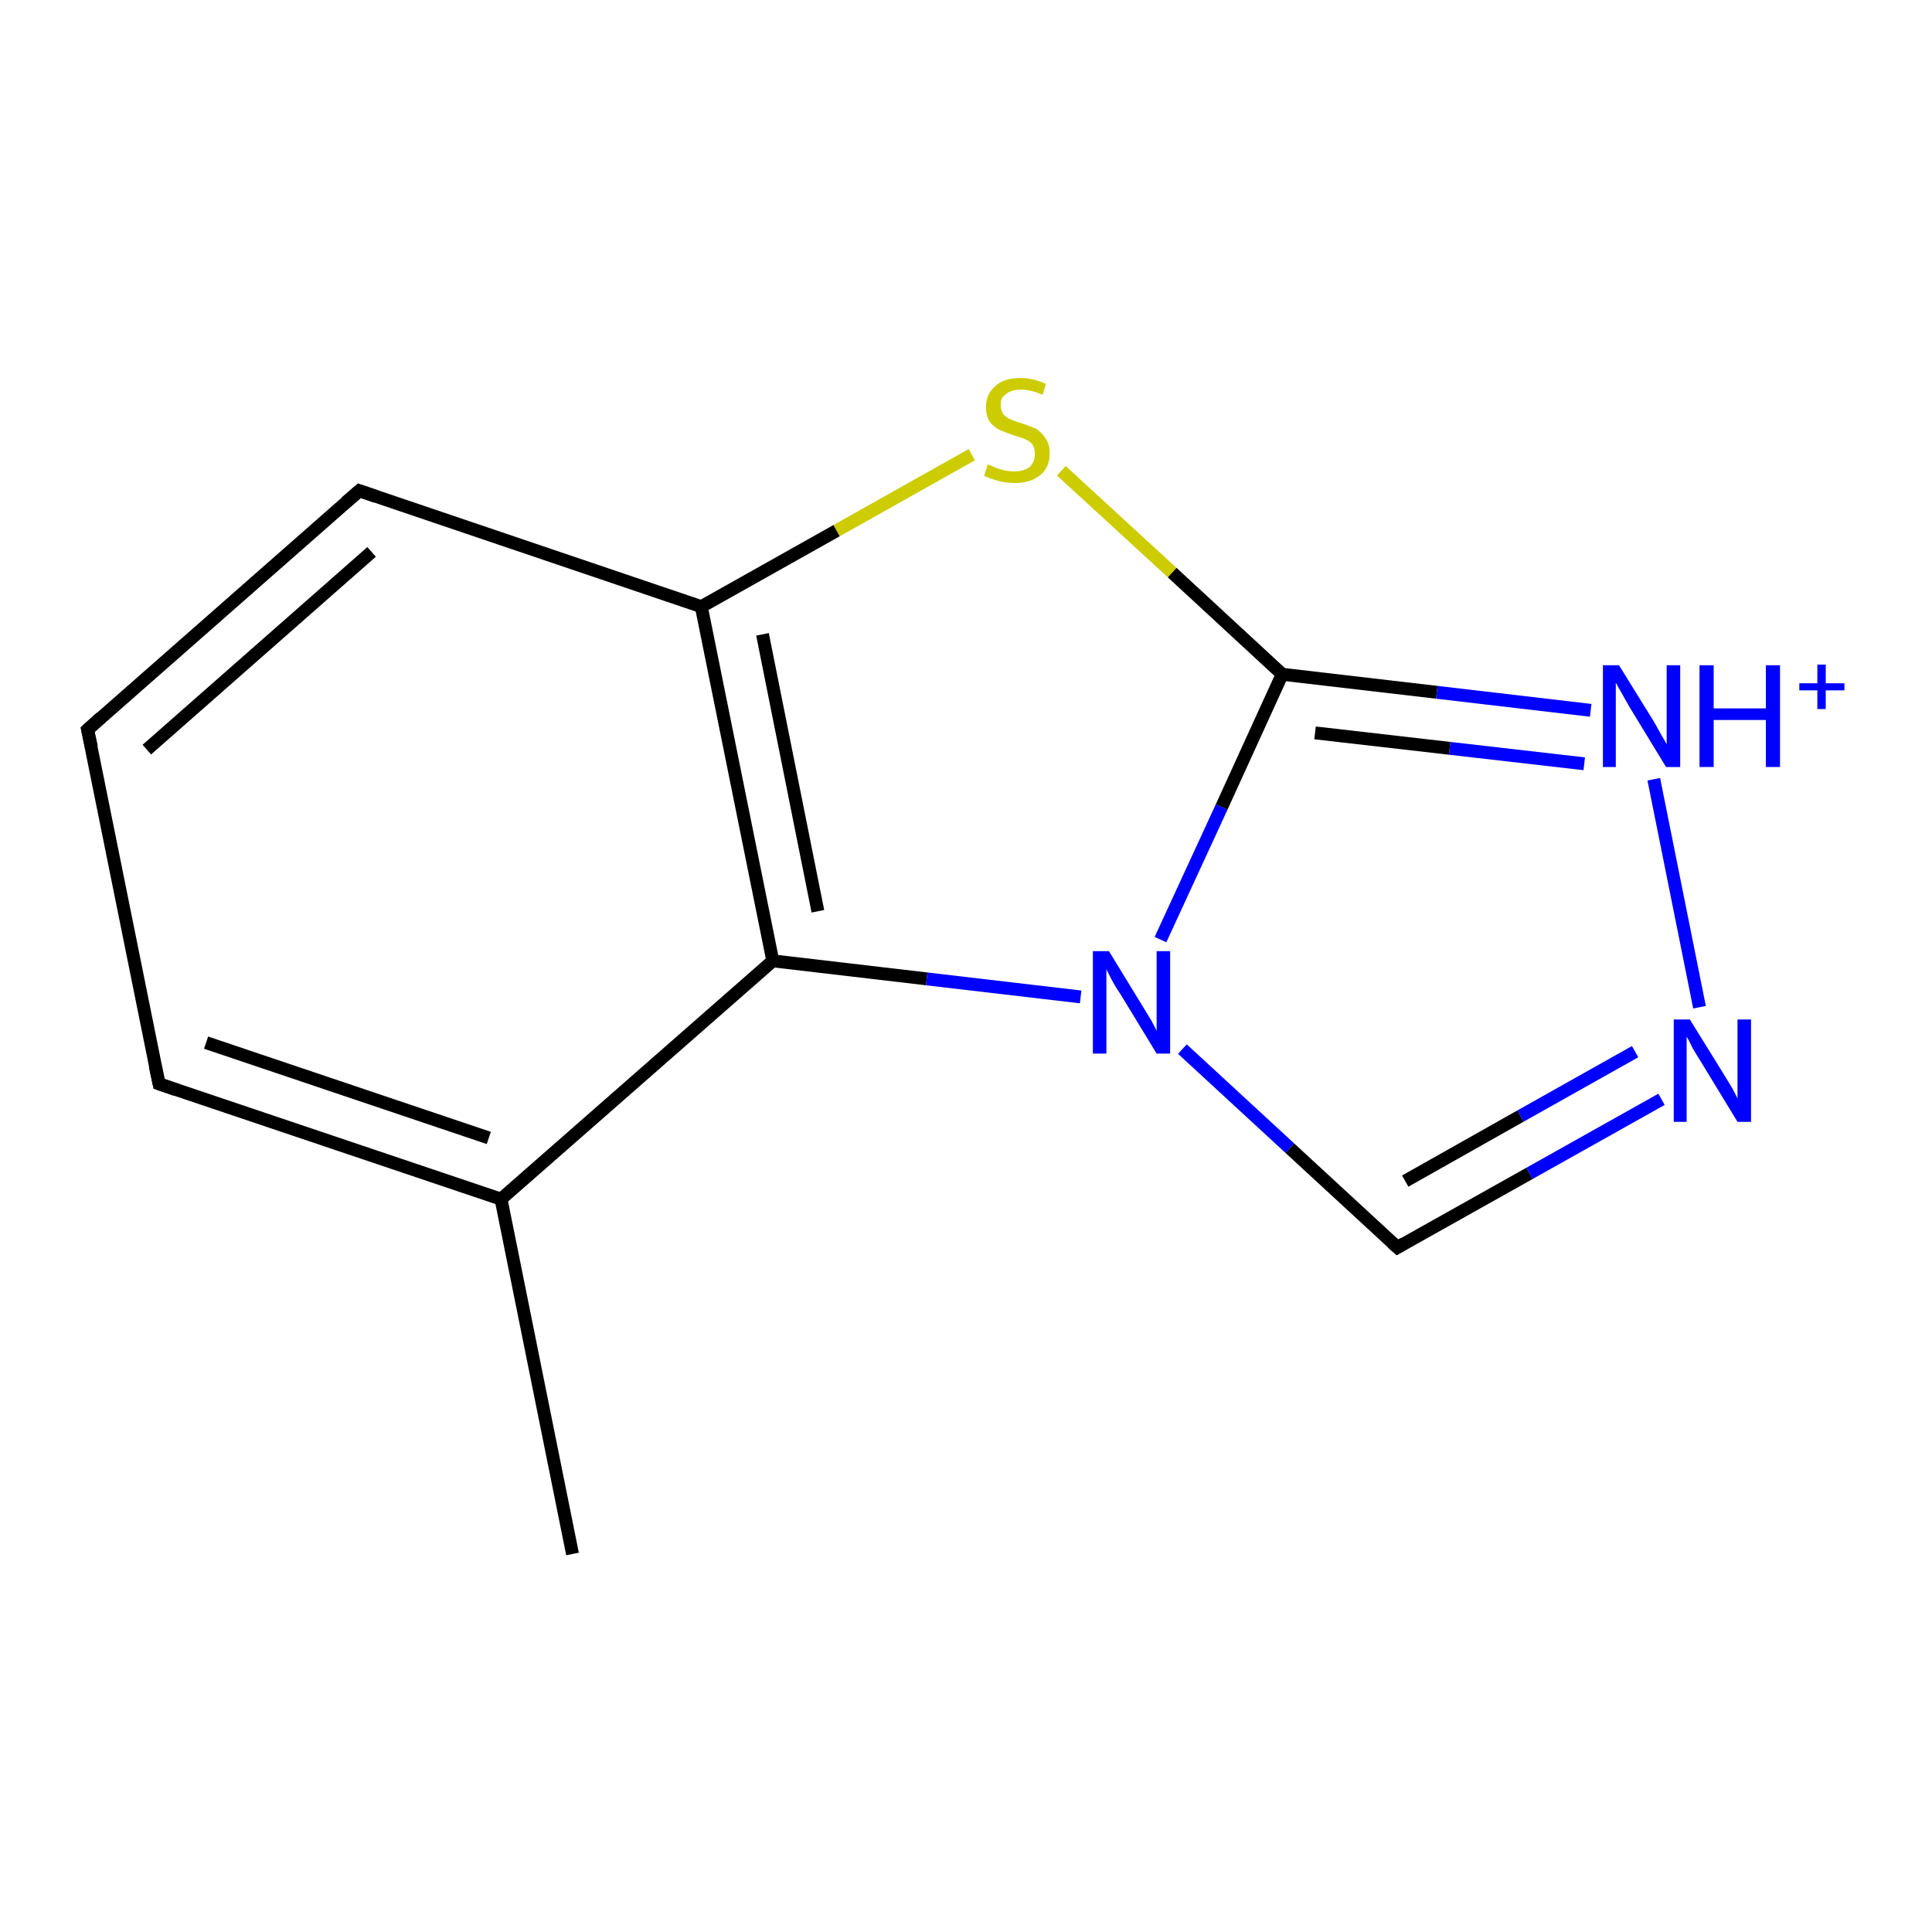 <?xml version='1.0' encoding='iso-8859-1'?>
<svg version='1.1' baseProfile='full'
              xmlns='http://www.w3.org/2000/svg'
                      xmlns:rdkit='http://www.rdkit.org/xml'
                      xmlns:xlink='http://www.w3.org/1999/xlink'
                  xml:space='preserve'
width='300px' height='300px' viewBox='0 0 300 300'>
<!-- END OF HEADER -->
<rect style='opacity:1.0;fill:#FFFFFF;stroke:none' width='300.0' height='300.0' x='0.0' y='0.0'> </rect>
<path class='bond-0 atom-0 atom-1' d='M 263.9,156.4 L 256.8,121.0' style='fill:none;fill-rule:evenodd;stroke:#0000FF;stroke-width:2.0px;stroke-linecap:butt;stroke-linejoin:miter;stroke-opacity:1' />
<path class='bond-1 atom-1 atom-2' d='M 247.0,110.3 L 223.1,107.5' style='fill:none;fill-rule:evenodd;stroke:#0000FF;stroke-width:2.0px;stroke-linecap:butt;stroke-linejoin:miter;stroke-opacity:1' />
<path class='bond-1 atom-1 atom-2' d='M 223.1,107.5 L 199.1,104.7' style='fill:none;fill-rule:evenodd;stroke:#000000;stroke-width:2.0px;stroke-linecap:butt;stroke-linejoin:miter;stroke-opacity:1' />
<path class='bond-1 atom-1 atom-2' d='M 246.0,118.6 L 225.1,116.2' style='fill:none;fill-rule:evenodd;stroke:#0000FF;stroke-width:2.0px;stroke-linecap:butt;stroke-linejoin:miter;stroke-opacity:1' />
<path class='bond-1 atom-1 atom-2' d='M 225.1,116.2 L 204.2,113.8' style='fill:none;fill-rule:evenodd;stroke:#000000;stroke-width:2.0px;stroke-linecap:butt;stroke-linejoin:miter;stroke-opacity:1' />
<path class='bond-2 atom-2 atom-3' d='M 199.1,104.7 L 182.0,88.9' style='fill:none;fill-rule:evenodd;stroke:#000000;stroke-width:2.0px;stroke-linecap:butt;stroke-linejoin:miter;stroke-opacity:1' />
<path class='bond-2 atom-2 atom-3' d='M 182.0,88.9 L 164.8,73.1' style='fill:none;fill-rule:evenodd;stroke:#CCCC00;stroke-width:2.0px;stroke-linecap:butt;stroke-linejoin:miter;stroke-opacity:1' />
<path class='bond-3 atom-3 atom-4' d='M 150.9,70.6 L 129.9,82.4' style='fill:none;fill-rule:evenodd;stroke:#CCCC00;stroke-width:2.0px;stroke-linecap:butt;stroke-linejoin:miter;stroke-opacity:1' />
<path class='bond-3 atom-3 atom-4' d='M 129.9,82.4 L 108.9,94.2' style='fill:none;fill-rule:evenodd;stroke:#000000;stroke-width:2.0px;stroke-linecap:butt;stroke-linejoin:miter;stroke-opacity:1' />
<path class='bond-4 atom-4 atom-5' d='M 108.9,94.2 L 120.0,149.2' style='fill:none;fill-rule:evenodd;stroke:#000000;stroke-width:2.0px;stroke-linecap:butt;stroke-linejoin:miter;stroke-opacity:1' />
<path class='bond-4 atom-4 atom-5' d='M 118.4,98.5 L 127.0,141.5' style='fill:none;fill-rule:evenodd;stroke:#000000;stroke-width:2.0px;stroke-linecap:butt;stroke-linejoin:miter;stroke-opacity:1' />
<path class='bond-5 atom-5 atom-6' d='M 120.0,149.2 L 77.8,186.2' style='fill:none;fill-rule:evenodd;stroke:#000000;stroke-width:2.0px;stroke-linecap:butt;stroke-linejoin:miter;stroke-opacity:1' />
<path class='bond-6 atom-6 atom-7' d='M 77.8,186.2 L 24.7,168.3' style='fill:none;fill-rule:evenodd;stroke:#000000;stroke-width:2.0px;stroke-linecap:butt;stroke-linejoin:miter;stroke-opacity:1' />
<path class='bond-6 atom-6 atom-7' d='M 75.9,176.7 L 32.0,161.9' style='fill:none;fill-rule:evenodd;stroke:#000000;stroke-width:2.0px;stroke-linecap:butt;stroke-linejoin:miter;stroke-opacity:1' />
<path class='bond-7 atom-7 atom-8' d='M 24.7,168.3 L 13.6,113.3' style='fill:none;fill-rule:evenodd;stroke:#000000;stroke-width:2.0px;stroke-linecap:butt;stroke-linejoin:miter;stroke-opacity:1' />
<path class='bond-8 atom-8 atom-9' d='M 13.6,113.3 L 55.8,76.2' style='fill:none;fill-rule:evenodd;stroke:#000000;stroke-width:2.0px;stroke-linecap:butt;stroke-linejoin:miter;stroke-opacity:1' />
<path class='bond-8 atom-8 atom-9' d='M 22.8,116.4 L 57.7,85.7' style='fill:none;fill-rule:evenodd;stroke:#000000;stroke-width:2.0px;stroke-linecap:butt;stroke-linejoin:miter;stroke-opacity:1' />
<path class='bond-9 atom-6 atom-10' d='M 77.8,186.2 L 88.9,241.3' style='fill:none;fill-rule:evenodd;stroke:#000000;stroke-width:2.0px;stroke-linecap:butt;stroke-linejoin:miter;stroke-opacity:1' />
<path class='bond-10 atom-5 atom-11' d='M 120.0,149.2 L 143.9,152.0' style='fill:none;fill-rule:evenodd;stroke:#000000;stroke-width:2.0px;stroke-linecap:butt;stroke-linejoin:miter;stroke-opacity:1' />
<path class='bond-10 atom-5 atom-11' d='M 143.9,152.0 L 167.8,154.8' style='fill:none;fill-rule:evenodd;stroke:#0000FF;stroke-width:2.0px;stroke-linecap:butt;stroke-linejoin:miter;stroke-opacity:1' />
<path class='bond-11 atom-11 atom-12' d='M 183.6,162.9 L 200.3,178.3' style='fill:none;fill-rule:evenodd;stroke:#0000FF;stroke-width:2.0px;stroke-linecap:butt;stroke-linejoin:miter;stroke-opacity:1' />
<path class='bond-11 atom-11 atom-12' d='M 200.3,178.3 L 217.0,193.7' style='fill:none;fill-rule:evenodd;stroke:#000000;stroke-width:2.0px;stroke-linecap:butt;stroke-linejoin:miter;stroke-opacity:1' />
<path class='bond-12 atom-9 atom-4' d='M 55.8,76.2 L 108.9,94.2' style='fill:none;fill-rule:evenodd;stroke:#000000;stroke-width:2.0px;stroke-linecap:butt;stroke-linejoin:miter;stroke-opacity:1' />
<path class='bond-13 atom-12 atom-0' d='M 217.0,193.7 L 237.5,182.2' style='fill:none;fill-rule:evenodd;stroke:#000000;stroke-width:2.0px;stroke-linecap:butt;stroke-linejoin:miter;stroke-opacity:1' />
<path class='bond-13 atom-12 atom-0' d='M 237.5,182.2 L 258.0,170.7' style='fill:none;fill-rule:evenodd;stroke:#0000FF;stroke-width:2.0px;stroke-linecap:butt;stroke-linejoin:miter;stroke-opacity:1' />
<path class='bond-13 atom-12 atom-0' d='M 218.2,183.4 L 236.1,173.3' style='fill:none;fill-rule:evenodd;stroke:#000000;stroke-width:2.0px;stroke-linecap:butt;stroke-linejoin:miter;stroke-opacity:1' />
<path class='bond-13 atom-12 atom-0' d='M 236.1,173.3 L 253.9,163.3' style='fill:none;fill-rule:evenodd;stroke:#0000FF;stroke-width:2.0px;stroke-linecap:butt;stroke-linejoin:miter;stroke-opacity:1' />
<path class='bond-14 atom-11 atom-2' d='M 180.2,145.9 L 189.7,125.3' style='fill:none;fill-rule:evenodd;stroke:#0000FF;stroke-width:2.0px;stroke-linecap:butt;stroke-linejoin:miter;stroke-opacity:1' />
<path class='bond-14 atom-11 atom-2' d='M 189.7,125.3 L 199.1,104.7' style='fill:none;fill-rule:evenodd;stroke:#000000;stroke-width:2.0px;stroke-linecap:butt;stroke-linejoin:miter;stroke-opacity:1' />
<path d='M 27.3,169.2 L 24.7,168.3 L 24.1,165.5' style='fill:none;stroke:#000000;stroke-width:2.0px;stroke-linecap:butt;stroke-linejoin:miter;stroke-opacity:1;' />
<path d='M 14.2,116.0 L 13.6,113.3 L 15.7,111.4' style='fill:none;stroke:#000000;stroke-width:2.0px;stroke-linecap:butt;stroke-linejoin:miter;stroke-opacity:1;' />
<path d='M 53.7,78.0 L 55.8,76.2 L 58.4,77.1' style='fill:none;stroke:#000000;stroke-width:2.0px;stroke-linecap:butt;stroke-linejoin:miter;stroke-opacity:1;' />
<path d='M 216.2,193.0 L 217.0,193.7 L 218.0,193.1' style='fill:none;stroke:#000000;stroke-width:2.0px;stroke-linecap:butt;stroke-linejoin:miter;stroke-opacity:1;' />
<path class='atom-0' d='M 262.4 158.3
L 267.6 166.7
Q 268.1 167.5, 269.0 169.0
Q 269.8 170.5, 269.8 170.6
L 269.8 158.3
L 271.9 158.3
L 271.9 174.2
L 269.8 174.2
L 264.2 165.0
Q 263.5 163.9, 262.8 162.7
Q 262.2 161.4, 261.9 161.0
L 261.9 174.2
L 259.9 174.2
L 259.9 158.3
L 262.4 158.3
' fill='#0000FF'/>
<path class='atom-1' d='M 251.4 103.3
L 256.6 111.7
Q 257.1 112.5, 257.9 114.0
Q 258.8 115.5, 258.8 115.6
L 258.8 103.3
L 260.9 103.3
L 260.9 119.1
L 258.7 119.1
L 253.1 109.9
Q 252.5 108.9, 251.8 107.6
Q 251.1 106.4, 250.9 106.0
L 250.9 119.1
L 248.9 119.1
L 248.9 103.3
L 251.4 103.3
' fill='#0000FF'/>
<path class='atom-1' d='M 263.9 103.3
L 266.1 103.3
L 266.1 110.0
L 274.2 110.0
L 274.2 103.3
L 276.4 103.3
L 276.4 119.1
L 274.2 119.1
L 274.2 111.8
L 266.1 111.8
L 266.1 119.1
L 263.9 119.1
L 263.9 103.3
' fill='#0000FF'/>
<path class='atom-1' d='M 279.4 106.1
L 282.2 106.1
L 282.2 103.2
L 283.5 103.2
L 283.5 106.1
L 286.4 106.1
L 286.4 107.2
L 283.5 107.2
L 283.5 110.1
L 282.2 110.1
L 282.2 107.2
L 279.4 107.2
L 279.4 106.1
' fill='#0000FF'/>
<path class='atom-3' d='M 153.4 72.1
Q 153.6 72.2, 154.3 72.5
Q 155.0 72.8, 155.8 73.0
Q 156.7 73.2, 157.5 73.2
Q 159.0 73.2, 159.9 72.5
Q 160.7 71.7, 160.7 70.4
Q 160.7 69.6, 160.3 69.0
Q 159.9 68.5, 159.2 68.2
Q 158.5 67.9, 157.4 67.6
Q 156.0 67.1, 155.1 66.7
Q 154.3 66.3, 153.7 65.5
Q 153.1 64.6, 153.1 63.2
Q 153.1 61.2, 154.5 60.0
Q 155.8 58.7, 158.5 58.7
Q 160.4 58.7, 162.4 59.6
L 161.9 61.3
Q 160.0 60.5, 158.6 60.5
Q 157.0 60.5, 156.2 61.2
Q 155.3 61.8, 155.4 62.9
Q 155.4 63.8, 155.8 64.3
Q 156.2 64.8, 156.9 65.1
Q 157.5 65.4, 158.6 65.7
Q 160.0 66.2, 160.9 66.6
Q 161.7 67.1, 162.3 68.0
Q 163.0 68.9, 163.0 70.4
Q 163.0 72.6, 161.5 73.8
Q 160.0 75.0, 157.6 75.0
Q 156.2 75.0, 155.1 74.7
Q 154.0 74.4, 152.8 73.9
L 153.4 72.1
' fill='#CCCC00'/>
<path class='atom-11' d='M 172.2 147.7
L 177.4 156.2
Q 177.9 157.0, 178.8 158.5
Q 179.6 160.0, 179.6 160.1
L 179.6 147.7
L 181.7 147.7
L 181.7 163.6
L 179.6 163.6
L 174.0 154.4
Q 173.3 153.4, 172.6 152.1
Q 172.0 150.9, 171.8 150.5
L 171.8 163.6
L 169.7 163.6
L 169.7 147.7
L 172.2 147.7
' fill='#0000FF'/>
</svg>

